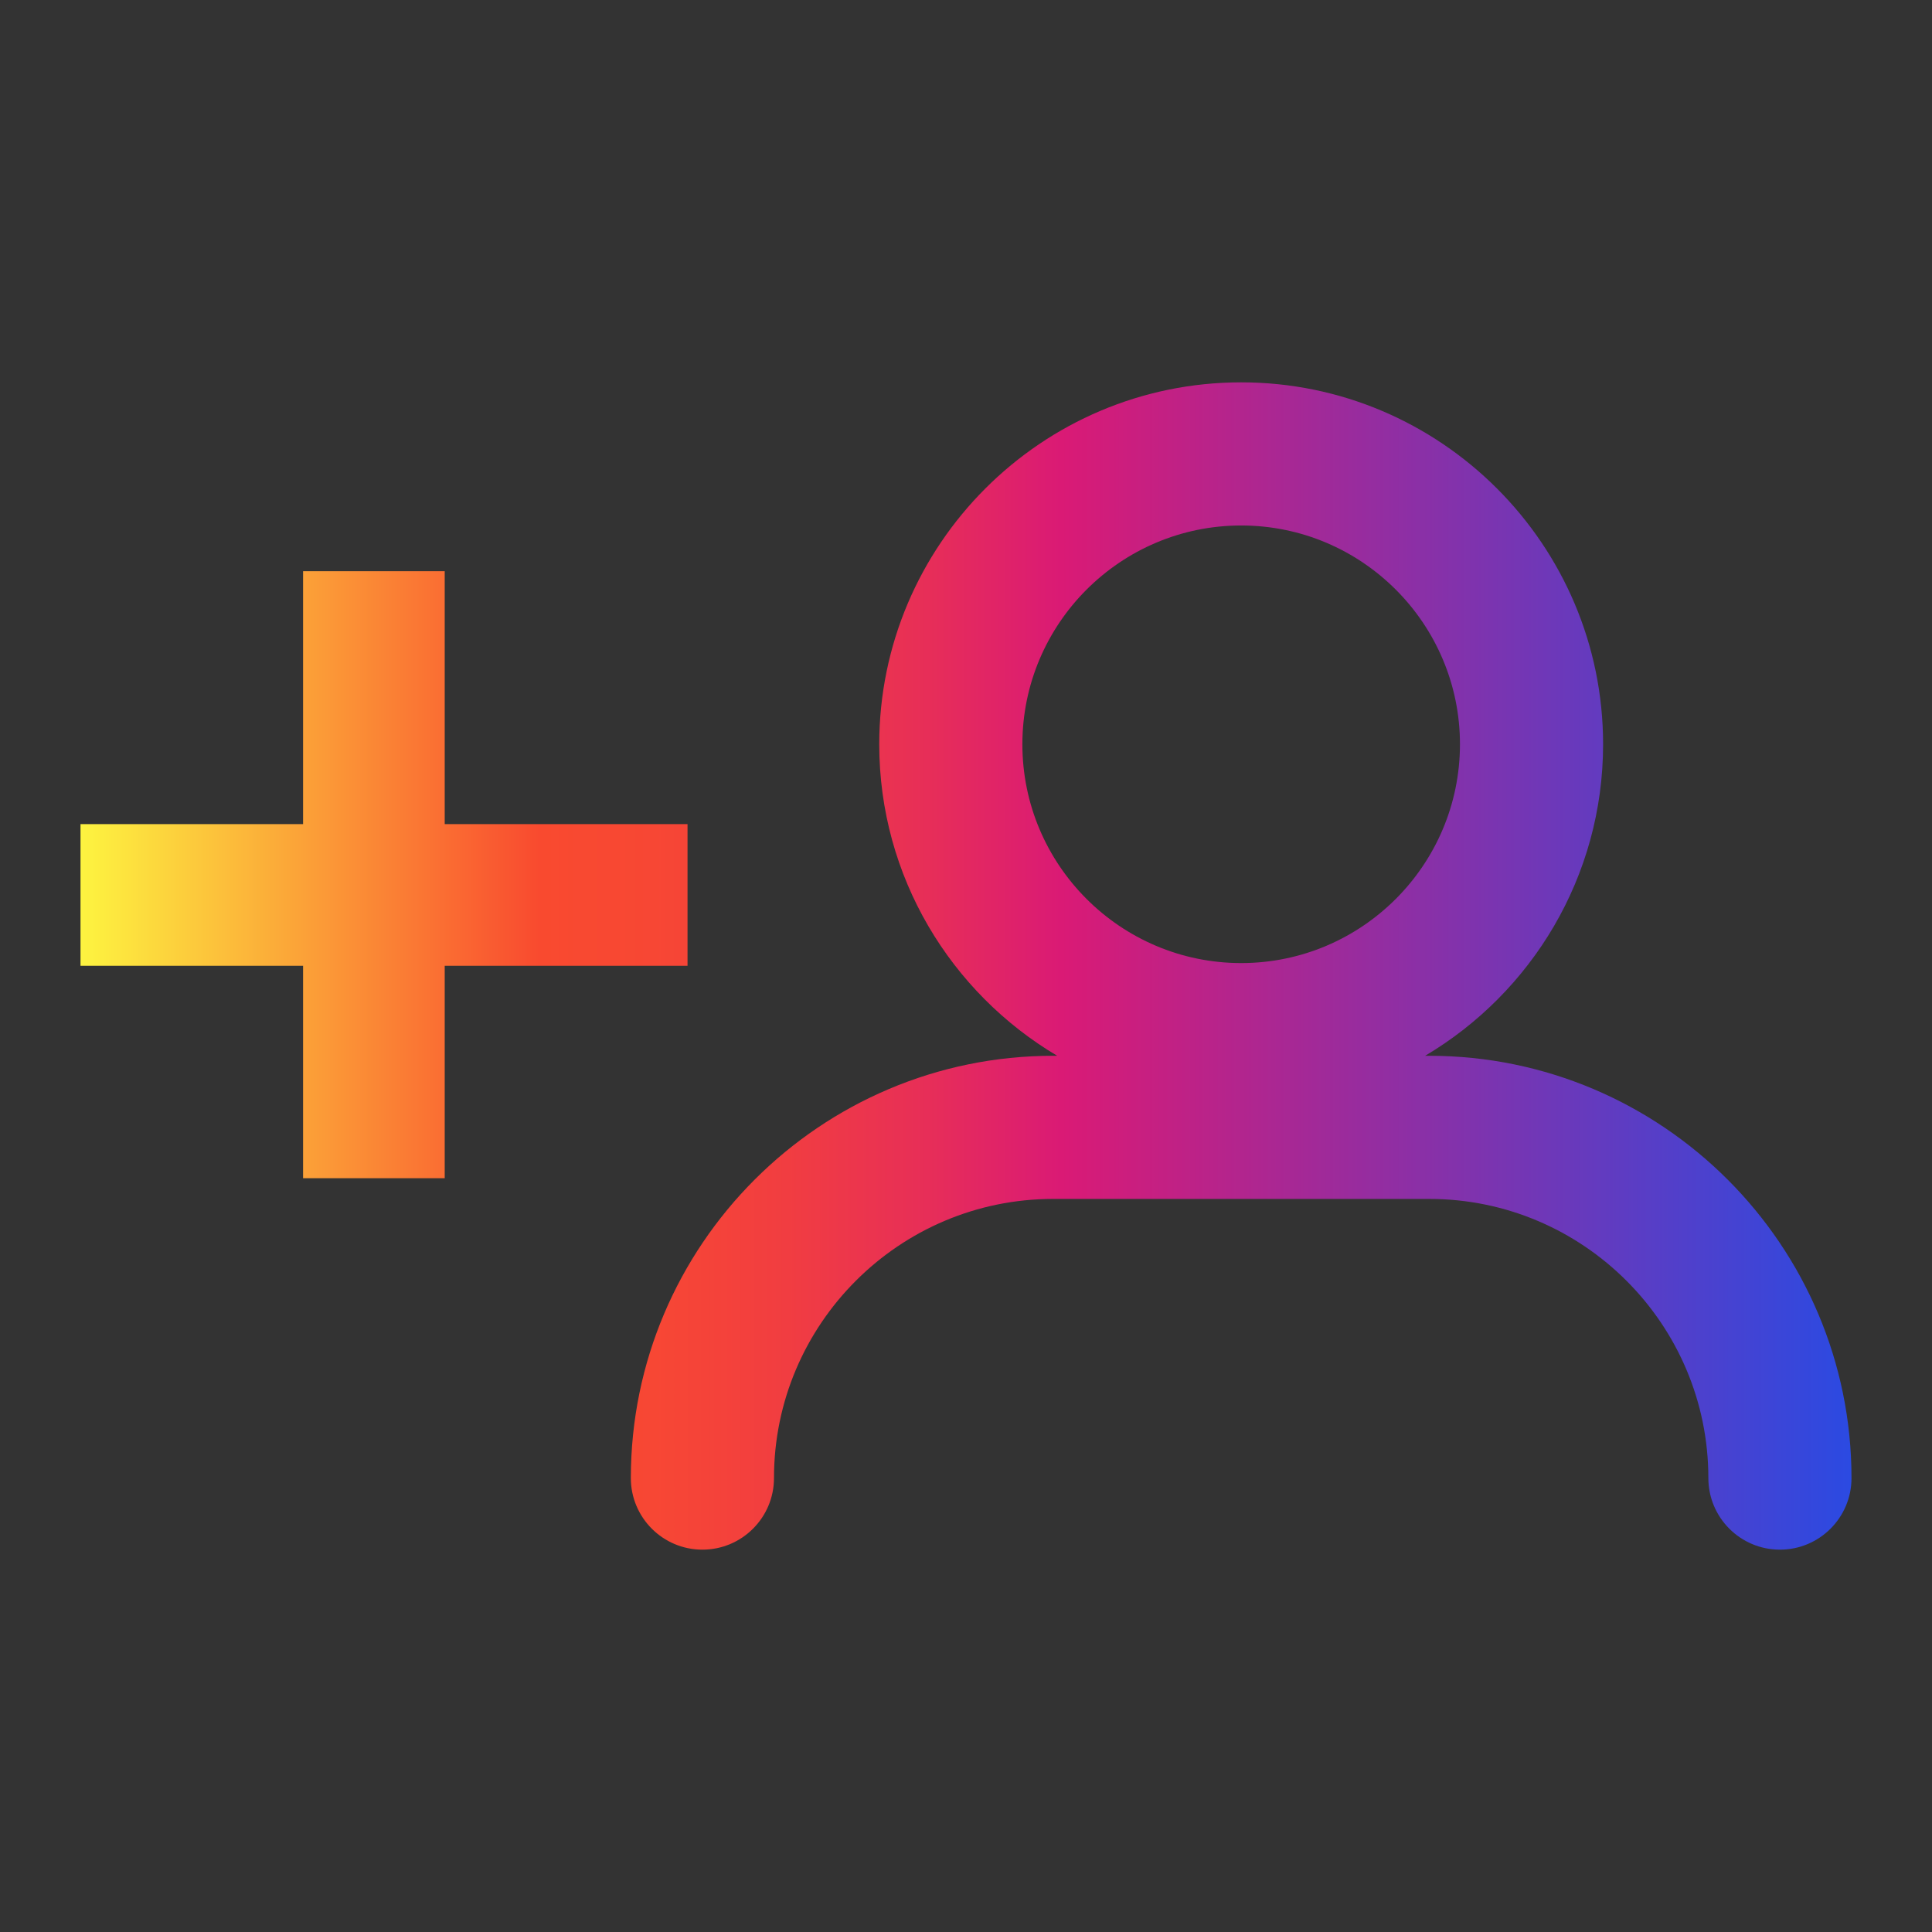 <?xml version="1.0" encoding="utf-8"?>
<!--Designed by Vexels.com - 2017 All Rights Reserved - https://vexels.com/terms-and-conditions/-->
<svg version="1.1" id="Layer_1" xmlns="http://www.w3.org/2000/svg" xmlns:xlink="http://www.w3.org/1999/xlink" x="0px" y="0px"
	 viewBox="0 0 1200 1200" enable-background="new 0 0 1200 1200" xml:space="preserve">
<rect x="0" y="0" width="1200" height="1200" fill="#333333" stroke="none"/>
<linearGradient id="SVGID_1_" gradientUnits="userSpaceOnUse" x1="50" y1="600" x2="1150" y2="600">
	<stop  offset="0" style="stop-color:#FDF440"/>
	<stop  offset="0.259" style="stop-color:#F94A2F"/>
	<stop  offset="0.324" style="stop-color:#F74734"/>
	<stop  offset="0.399" style="stop-color:#F13D41"/>
	<stop  offset="0.478" style="stop-color:#E72E58"/>
	<stop  offset="0.554" style="stop-color:#DA1A75"/>
	<stop  offset="1" style="stop-color:#2B4AE2"/>
</linearGradient>
<path fill="url(#SVGID_1_)" d="M427.035,511.884H276.221V354.786h-87.975v157.098H50v87.975h138.246v131.962h87.975V599.859h150.814
	V511.884z M887.699,655.766h-2.516c66.098-39.189,110.53-111.228,110.53-193.481c0-123.953-100.846-224.802-224.8-224.802
	s-224.8,100.848-224.8,224.802c0,82.253,44.432,154.292,110.53,193.481h-2.513c-144.634,0-262.301,117.664-262.301,262.298
	c0,24.549,19.901,44.453,44.451,44.453s44.454-19.904,44.454-44.453c0-95.606,77.785-173.393,173.397-173.393h233.569
	c95.612,0,173.397,77.786,173.397,173.393c0,24.549,19.901,44.453,44.454,44.453c24.55,0,44.451-19.904,44.451-44.453
	C1150,773.431,1032.333,655.766,887.699,655.766z M770.913,598.182c-74.934,0-135.896-60.965-135.896-135.897
	s60.961-135.897,135.896-135.897s135.896,60.965,135.896,135.897S845.847,598.182,770.913,598.182z"/>
</svg>
